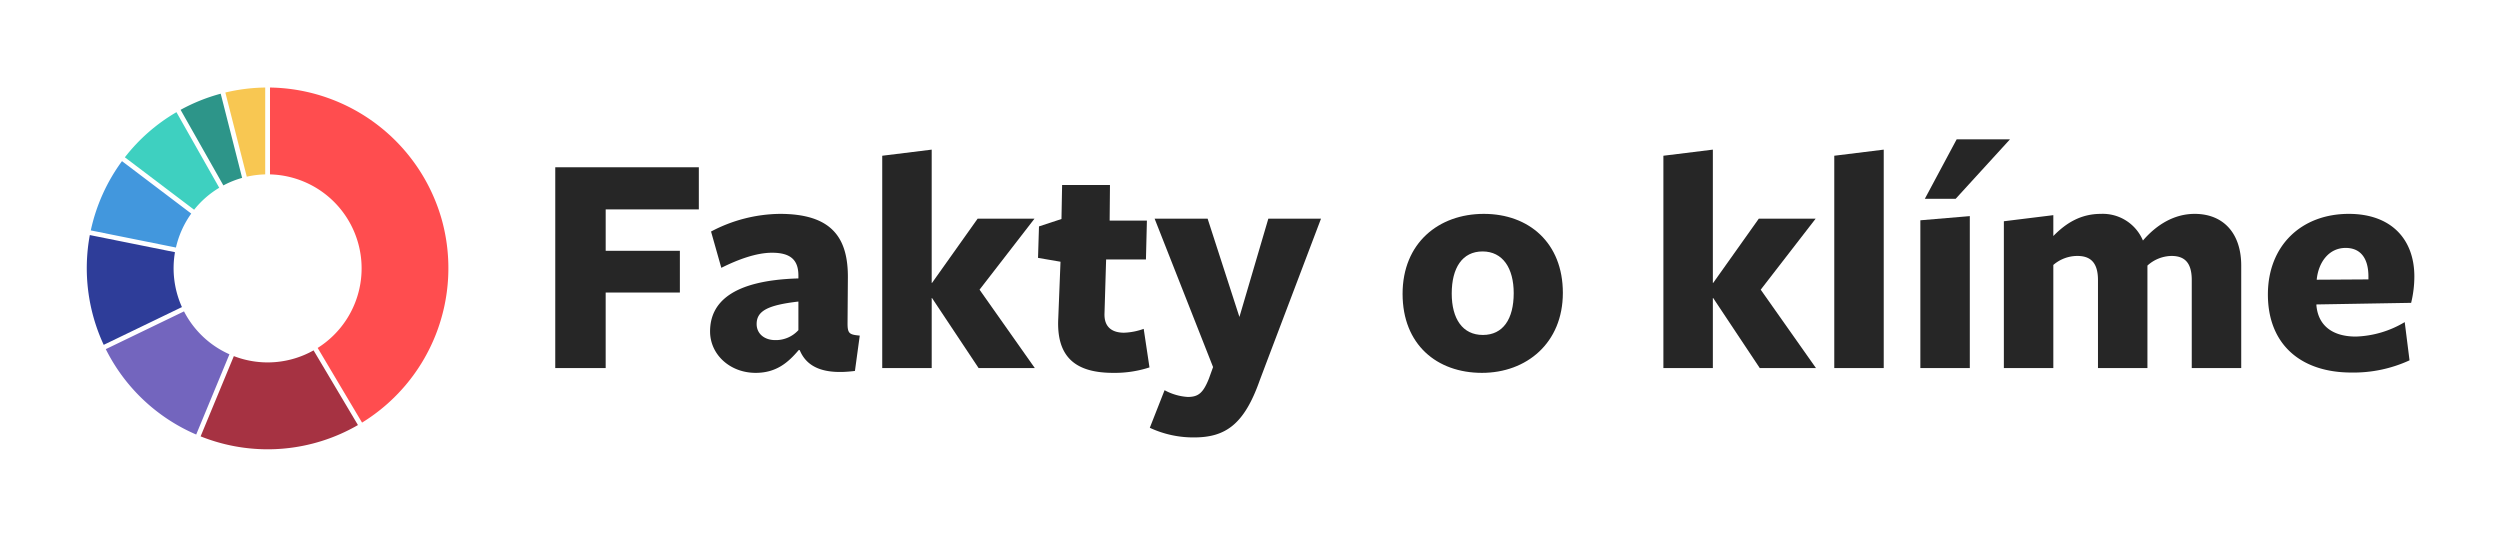 <svg xmlns="http://www.w3.org/2000/svg" viewBox="0 0 466.998 100"><defs><style>.cls-1{fill:#ff4d4f;}.cls-2{fill:#f8c752;}.cls-3{fill:#2d9589;}.cls-4{fill:#3ed0c0;}.cls-5{fill:#4297dd;}.cls-6{fill:#2e3d99;}.cls-7{fill:#7365be;}.cls-8{fill:#a63242;}.cls-9{fill:#262626;}</style></defs><g id="Layer_1" data-name="Layer 1"><path class="cls-1" d="M82.565,41.181a33.871,33.871,0,0,0-32.131-24.83V32.576a17.561,17.561,0,0,1,8.907,32.418l8.29,13.948A33.871,33.871,0,0,0,82.565,41.181Z"/><path class="cls-2" d="M49.542,32.576V16.351a33.786,33.786,0,0,0-7.446.932l4,15.725A17.565,17.565,0,0,1,49.542,32.576Z"/><path class="cls-3" d="M33.735,20.514l7.993,14.12a17.536,17.536,0,0,1,3.5-1.406l-4-15.725A33.762,33.762,0,0,0,33.735,20.514Z"/><path class="cls-4" d="M40.952,35.074l-7.993-14.12a33.566,33.566,0,0,0-9.634,8.431l12.936,9.794A17.416,17.416,0,0,1,40.952,35.074Z"/><path class="cls-5" d="M22.787,30.1a34.008,34.008,0,0,0-5.829,12.94l15.907,3.2a17.693,17.693,0,0,1,2.858-6.344Z"/><path class="cls-6" d="M19.373,64.416l14.612-7.054a17.683,17.683,0,0,1-1.3-10.253l-15.907-3.2A34,34,0,0,0,19.373,64.416Z"/><path class="cls-7" d="M36.649,81.17l6.209-14.99a17.539,17.539,0,0,1-8.485-8.014L19.761,65.22A33.743,33.743,0,0,0,36.649,81.17Z"/><path class="cls-8" d="M44.024,66.648c-.114-.04-.228-.083-.341-.127L37.474,81.512c.344.137.692.269,1.04.395A33.663,33.663,0,0,0,66.864,79.4L58.574,65.45A17.492,17.492,0,0,1,44.024,66.648Z"/><path class="cls-9" d="M103.723,31.251h26.819v7.86h-17.4v7.74H127v7.8h-13.86v14.1h-9.419Z"/><path class="cls-9" d="M149.2,65.39c-1.98,2.34-4.2,4.26-8.039,4.26-4.8,0-8.52-3.42-8.52-7.74,0-5.28,3.96-9.54,16.5-9.9V51.47c0-2.939-1.5-4.259-4.92-4.259-2.88,0-6.239,1.2-9.479,2.82l-1.92-6.78a28.067,28.067,0,0,1,12.839-3.3c9.66,0,12.84,4.38,12.72,12.18l-.06,8.279c0,1.92.36,2.1,2.28,2.28l-.9,6.6c-6.06.78-9.06-.84-10.32-3.9Zm-.06-9.06c-5.7.661-7.8,1.74-7.8,4.2,0,1.8,1.44,3,3.48,3a5.7,5.7,0,0,0,4.32-1.86Z"/><path class="cls-9" d="M174.042,55.67V68.75H164.8V29.092l9.24-1.141v24.9h.06l8.519-12h10.62l-10.26,13.26L193.3,68.75H182.8l-8.7-13.08Z"/><path class="cls-9" d="M207.942,69.65c-6.9,0-10.62-2.82-10.26-10.14l.42-10.62-4.2-.719.18-5.88,4.2-1.38.12-6.36h8.939l-.06,6.66h6.96l-.18,7.259h-7.439l-.3,10.02c-.12,2.58,1.38,3.66,3.66,3.66a11.979,11.979,0,0,0,3.66-.72l1.08,7.2A20.932,20.932,0,0,1,207.942,69.65Z"/><path class="cls-9" d="M236.681,67.43l-1.38,3.66c-2.88,8.159-6.36,10.619-12.24,10.619a19.2,19.2,0,0,1-8.279-1.8l2.76-7.02a10.432,10.432,0,0,0,4.319,1.261c1.98,0,2.88-.721,3.96-3.42l.78-2.16L215.682,40.851h9.9l5.94,18.359,5.4-18.359h9.839Z"/><path class="cls-9" d="M276.82,69.65c-8.4,0-14.819-5.28-14.819-14.76s6.72-14.939,15.18-14.939c8.4,0,14.759,5.4,14.759,14.759S285.16,69.65,276.82,69.65Zm.121-22.68c-3.78,0-5.76,3.061-5.76,7.86,0,4.74,2.04,7.74,5.82,7.74s5.759-3,5.759-7.8C282.76,50.091,280.72,46.97,276.941,46.97Z"/><path class="cls-9" d="M319.96,55.67V68.75h-9.24V29.092l9.24-1.141v24.9h.06l8.52-12h10.619L328.9,54.111,339.219,68.75h-10.5l-8.7-13.08Z"/><path class="cls-9" d="M342.64,68.75V29.092l9.24-1.141v40.8Z"/><path class="cls-9" d="M358.72,68.75v-27.6l9.239-.78V68.75Zm6.6-31.619H359.56l5.94-11.1h9.959Z"/><path class="cls-9" d="M409.418,68.75V52.31c0-3.36-1.44-4.5-3.78-4.5a6.831,6.831,0,0,0-4.5,1.8V68.75H391.9V52.31c0-3.36-1.5-4.5-3.84-4.5a6.879,6.879,0,0,0-4.5,1.68V68.75h-9.24V41.331l9.24-1.14v3.9c2.46-2.52,5.22-4.14,8.88-4.14a8.141,8.141,0,0,1,7.859,4.98c2.581-3,5.88-4.98,9.66-4.98,5.4,0,8.7,3.66,8.7,9.66V68.75Z"/><path class="cls-9" d="M432.7,56.991c.3,3.719,2.88,5.879,7.38,5.879a18.888,18.888,0,0,0,9.119-2.7l.9,7.14a25.013,25.013,0,0,1-10.859,2.28c-9.48,0-15.6-5.28-15.6-14.579,0-9.12,6.24-15.06,15.12-15.06,7.919,0,12.239,4.74,12.239,11.7a20.836,20.836,0,0,1-.6,4.919l-17.7.3Zm9.72-4.8v-.54c0-3.3-1.38-5.34-4.26-5.34-3.18,0-5.1,2.76-5.4,5.939Z"/></g></svg>